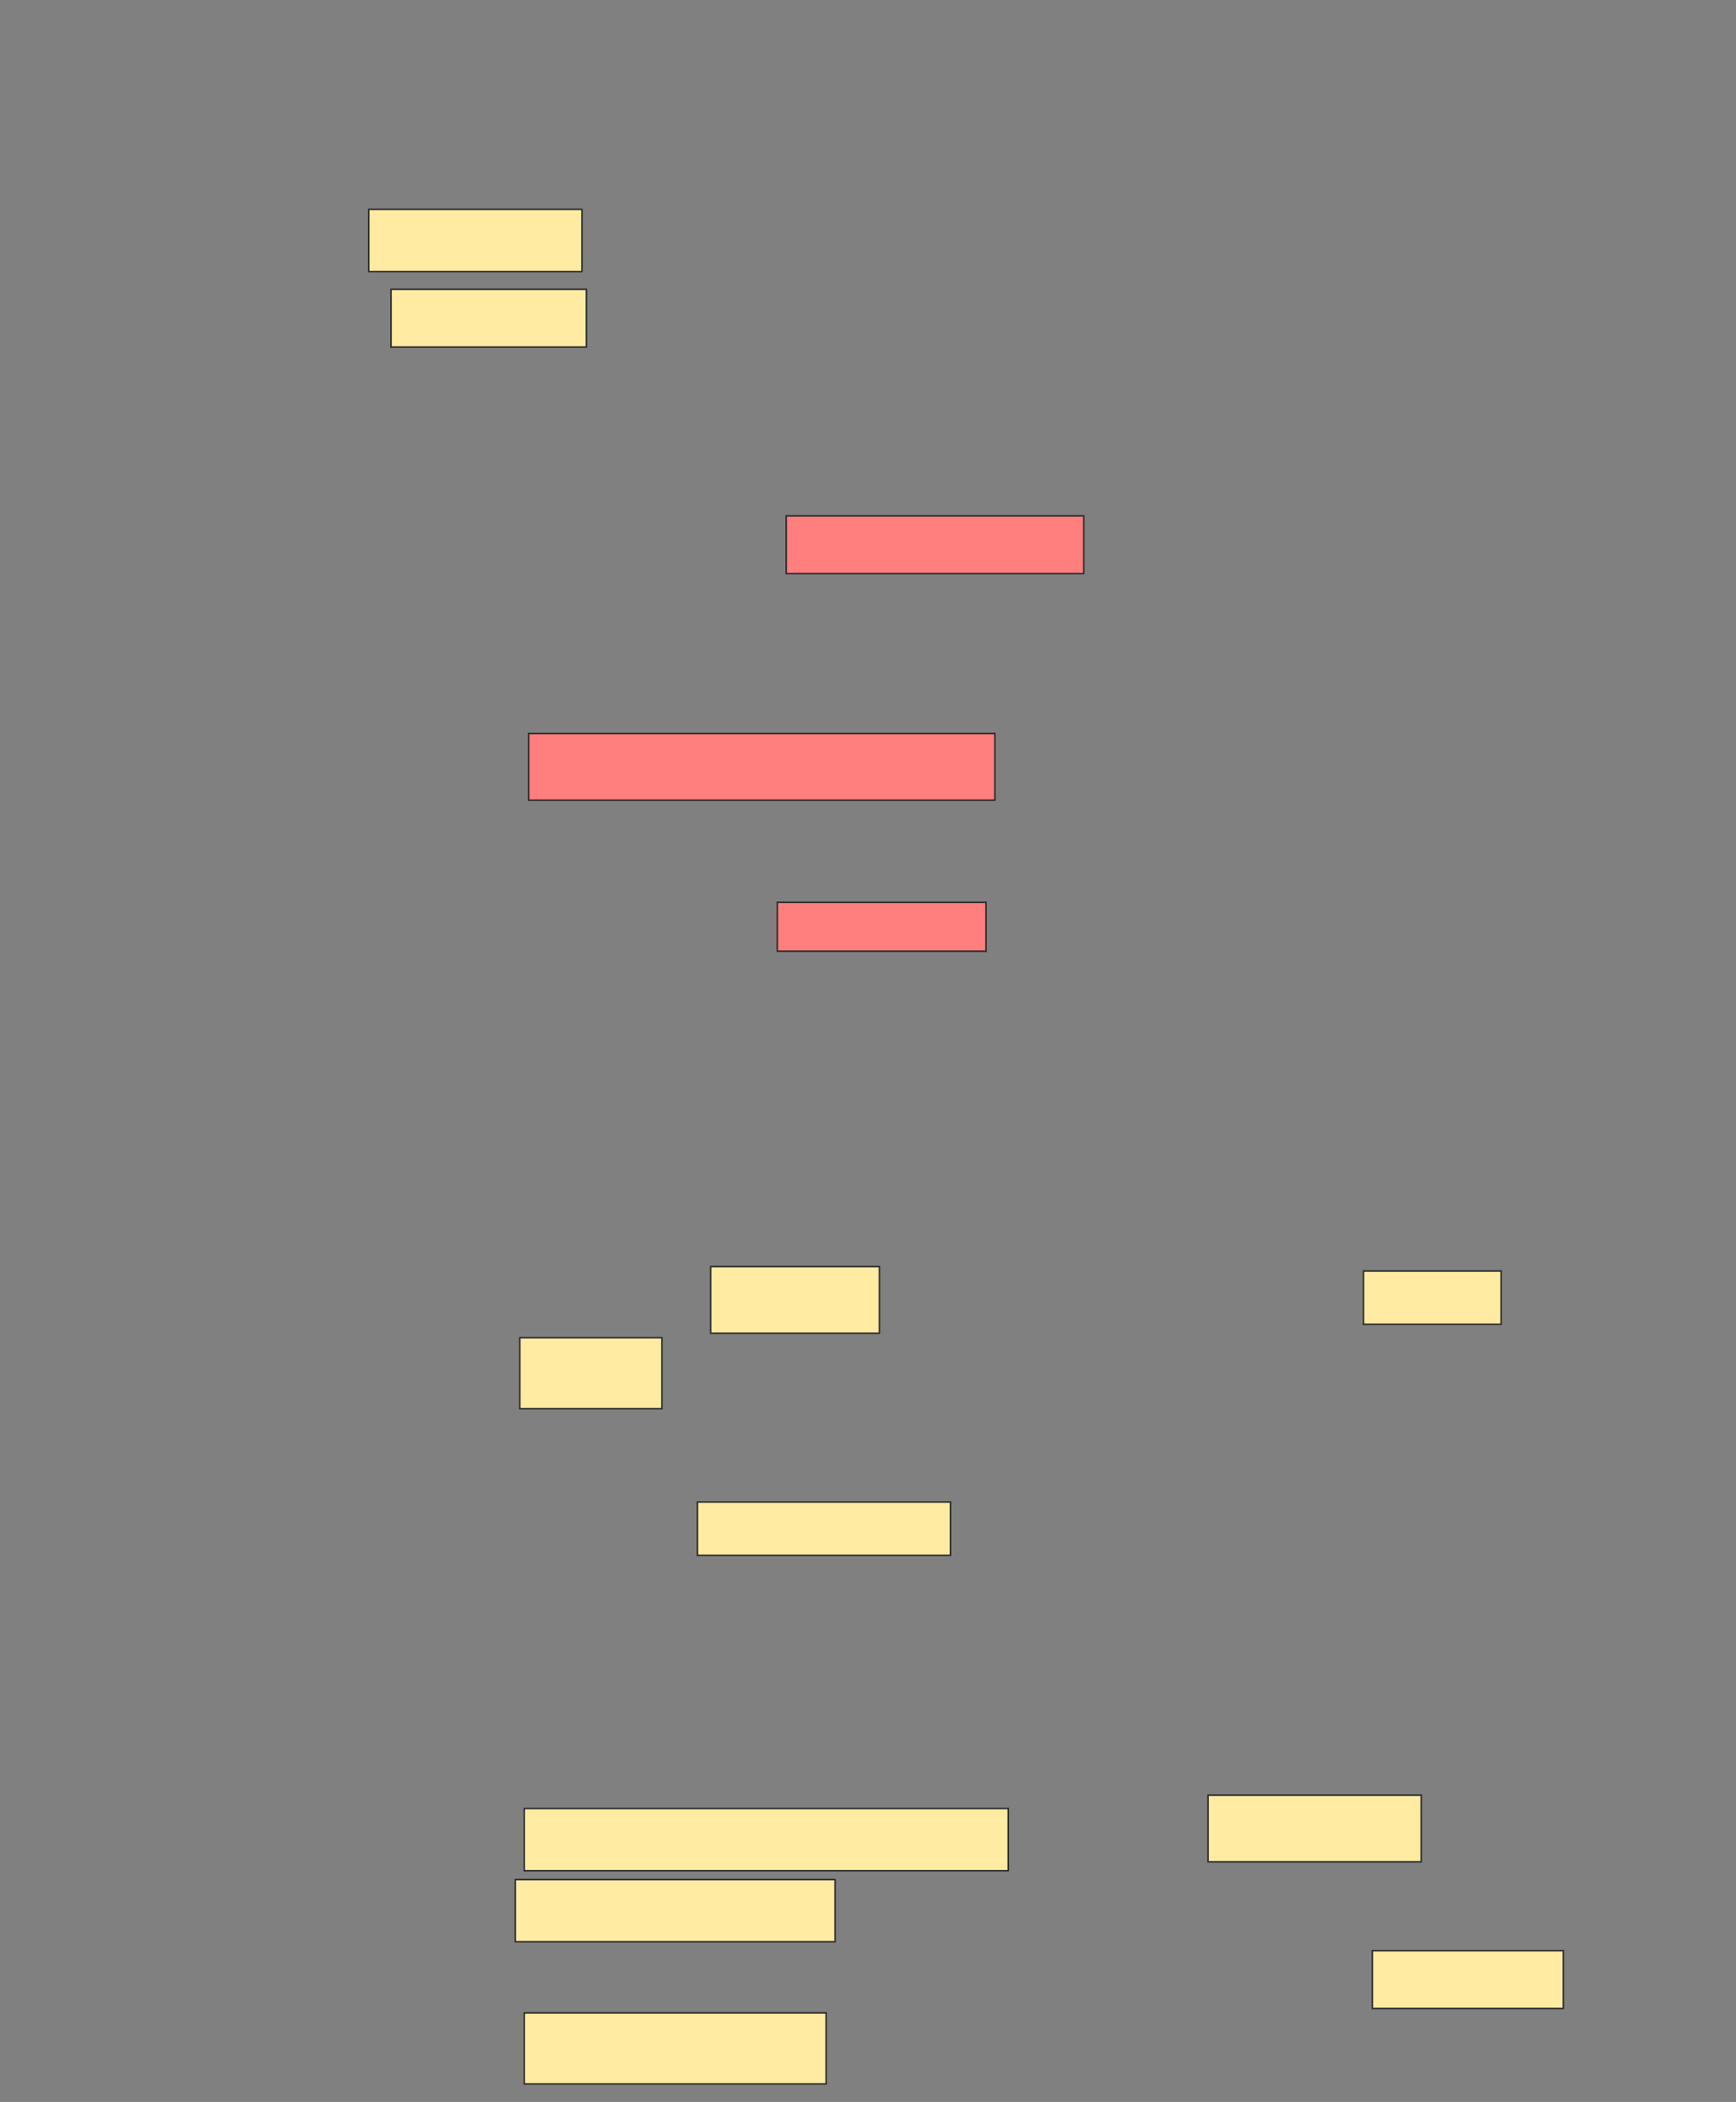 <svg xmlns="http://www.w3.org/2000/svg" width="1117" height="1352">
 <rect width="100%" height="100%" fill="#808080" stroke="none"/>
 <!-- Created with Image Occlusion Enhanced -->
 <g>
  <title>Labels</title>
 </g>
 <g>
  <title>Masks</title>
  <rect id="ac1de5332a464c13876ceb49884e0616-ao-1" height="34.286" width="162.857" y="966.106" x="448.725" stroke-linecap="null" stroke-linejoin="null" stroke-dasharray="null" stroke="#2D2D2D" fill="#FFEBA2"/>
  <g id="ac1de5332a464c13876ceb49884e0616-ao-2">
   <rect stroke="#2D2D2D" height="40" width="137.143" y="134.678" x="237.297" fill="#FFEBA2"/>
   <rect height="37.143" width="125.714" y="186.106" x="251.583" stroke="#2D2D2D" fill="#FFEBA2"/>
  </g>
  <g id="ac1de5332a464c13876ceb49884e0616-ao-3" class="qshape">
   <rect height="37.143" width="191.429" y="331.821" x="505.868" stroke-linecap="null" stroke-linejoin="null" stroke-dasharray="null" stroke="#2D2D2D" fill="#FF7E7E" class="qshape"/>
   <rect height="42.857" width="300" y="471.821" x="340.154" stroke-linecap="null" stroke-linejoin="null" stroke-dasharray="null" stroke="#2D2D2D" fill="#FF7E7E" class="qshape"/>
   <rect height="31.429" width="134.286" y="580.392" x="500.154" stroke-linecap="null" stroke-linejoin="null" stroke-dasharray="null" stroke="#2D2D2D" fill="#FF7E7E" class="qshape"/>
  </g>
  <g id="ac1de5332a464c13876ceb49884e0616-ao-4">
   <rect height="42.857" width="108.571" y="814.678" x="457.297" stroke-linecap="null" stroke-linejoin="null" stroke-dasharray="null" stroke="#2D2D2D" fill="#FFEBA2"/>
   <rect height="34.286" width="88.571" y="817.535" x="877.297" stroke-linecap="null" stroke-linejoin="null" stroke-dasharray="null" stroke="#2D2D2D" fill="#FFEBA2"/>
   <rect height="45.714" width="91.429" y="860.392" x="334.44" stroke-linecap="null" stroke-linejoin="null" stroke-dasharray="null" stroke="#2D2D2D" fill="#FFEBA2"/>
  </g>
  <g id="ac1de5332a464c13876ceb49884e0616-ao-5">
   <rect height="40" width="311.429" y="1163.249" x="337.297" stroke-linecap="null" stroke-linejoin="null" stroke-dasharray="null" stroke="#2D2D2D" fill="#FFEBA2"/>
   <rect height="42.857" width="137.143" y="1154.678" x="777.297" stroke-linecap="null" stroke-linejoin="null" stroke-dasharray="null" stroke="#2D2D2D" fill="#FFEBA2"/>
   <rect height="40" width="205.714" y="1208.963" x="331.583" stroke-linecap="null" stroke-linejoin="null" stroke-dasharray="null" stroke="#2D2D2D" fill="#FFEBA2"/>
  </g>
  <g id="ac1de5332a464c13876ceb49884e0616-ao-6">
   <rect height="37.143" width="122.857" y="1254.678" x="883.011" stroke-linecap="null" stroke-linejoin="null" stroke-dasharray="null" stroke="#2D2D2D" fill="#FFEBA2"/>
   <rect height="45.714" width="194.286" y="1294.678" x="337.297" stroke-linecap="null" stroke-linejoin="null" stroke-dasharray="null" stroke="#2D2D2D" fill="#FFEBA2"/>
  </g>
 </g>
</svg>